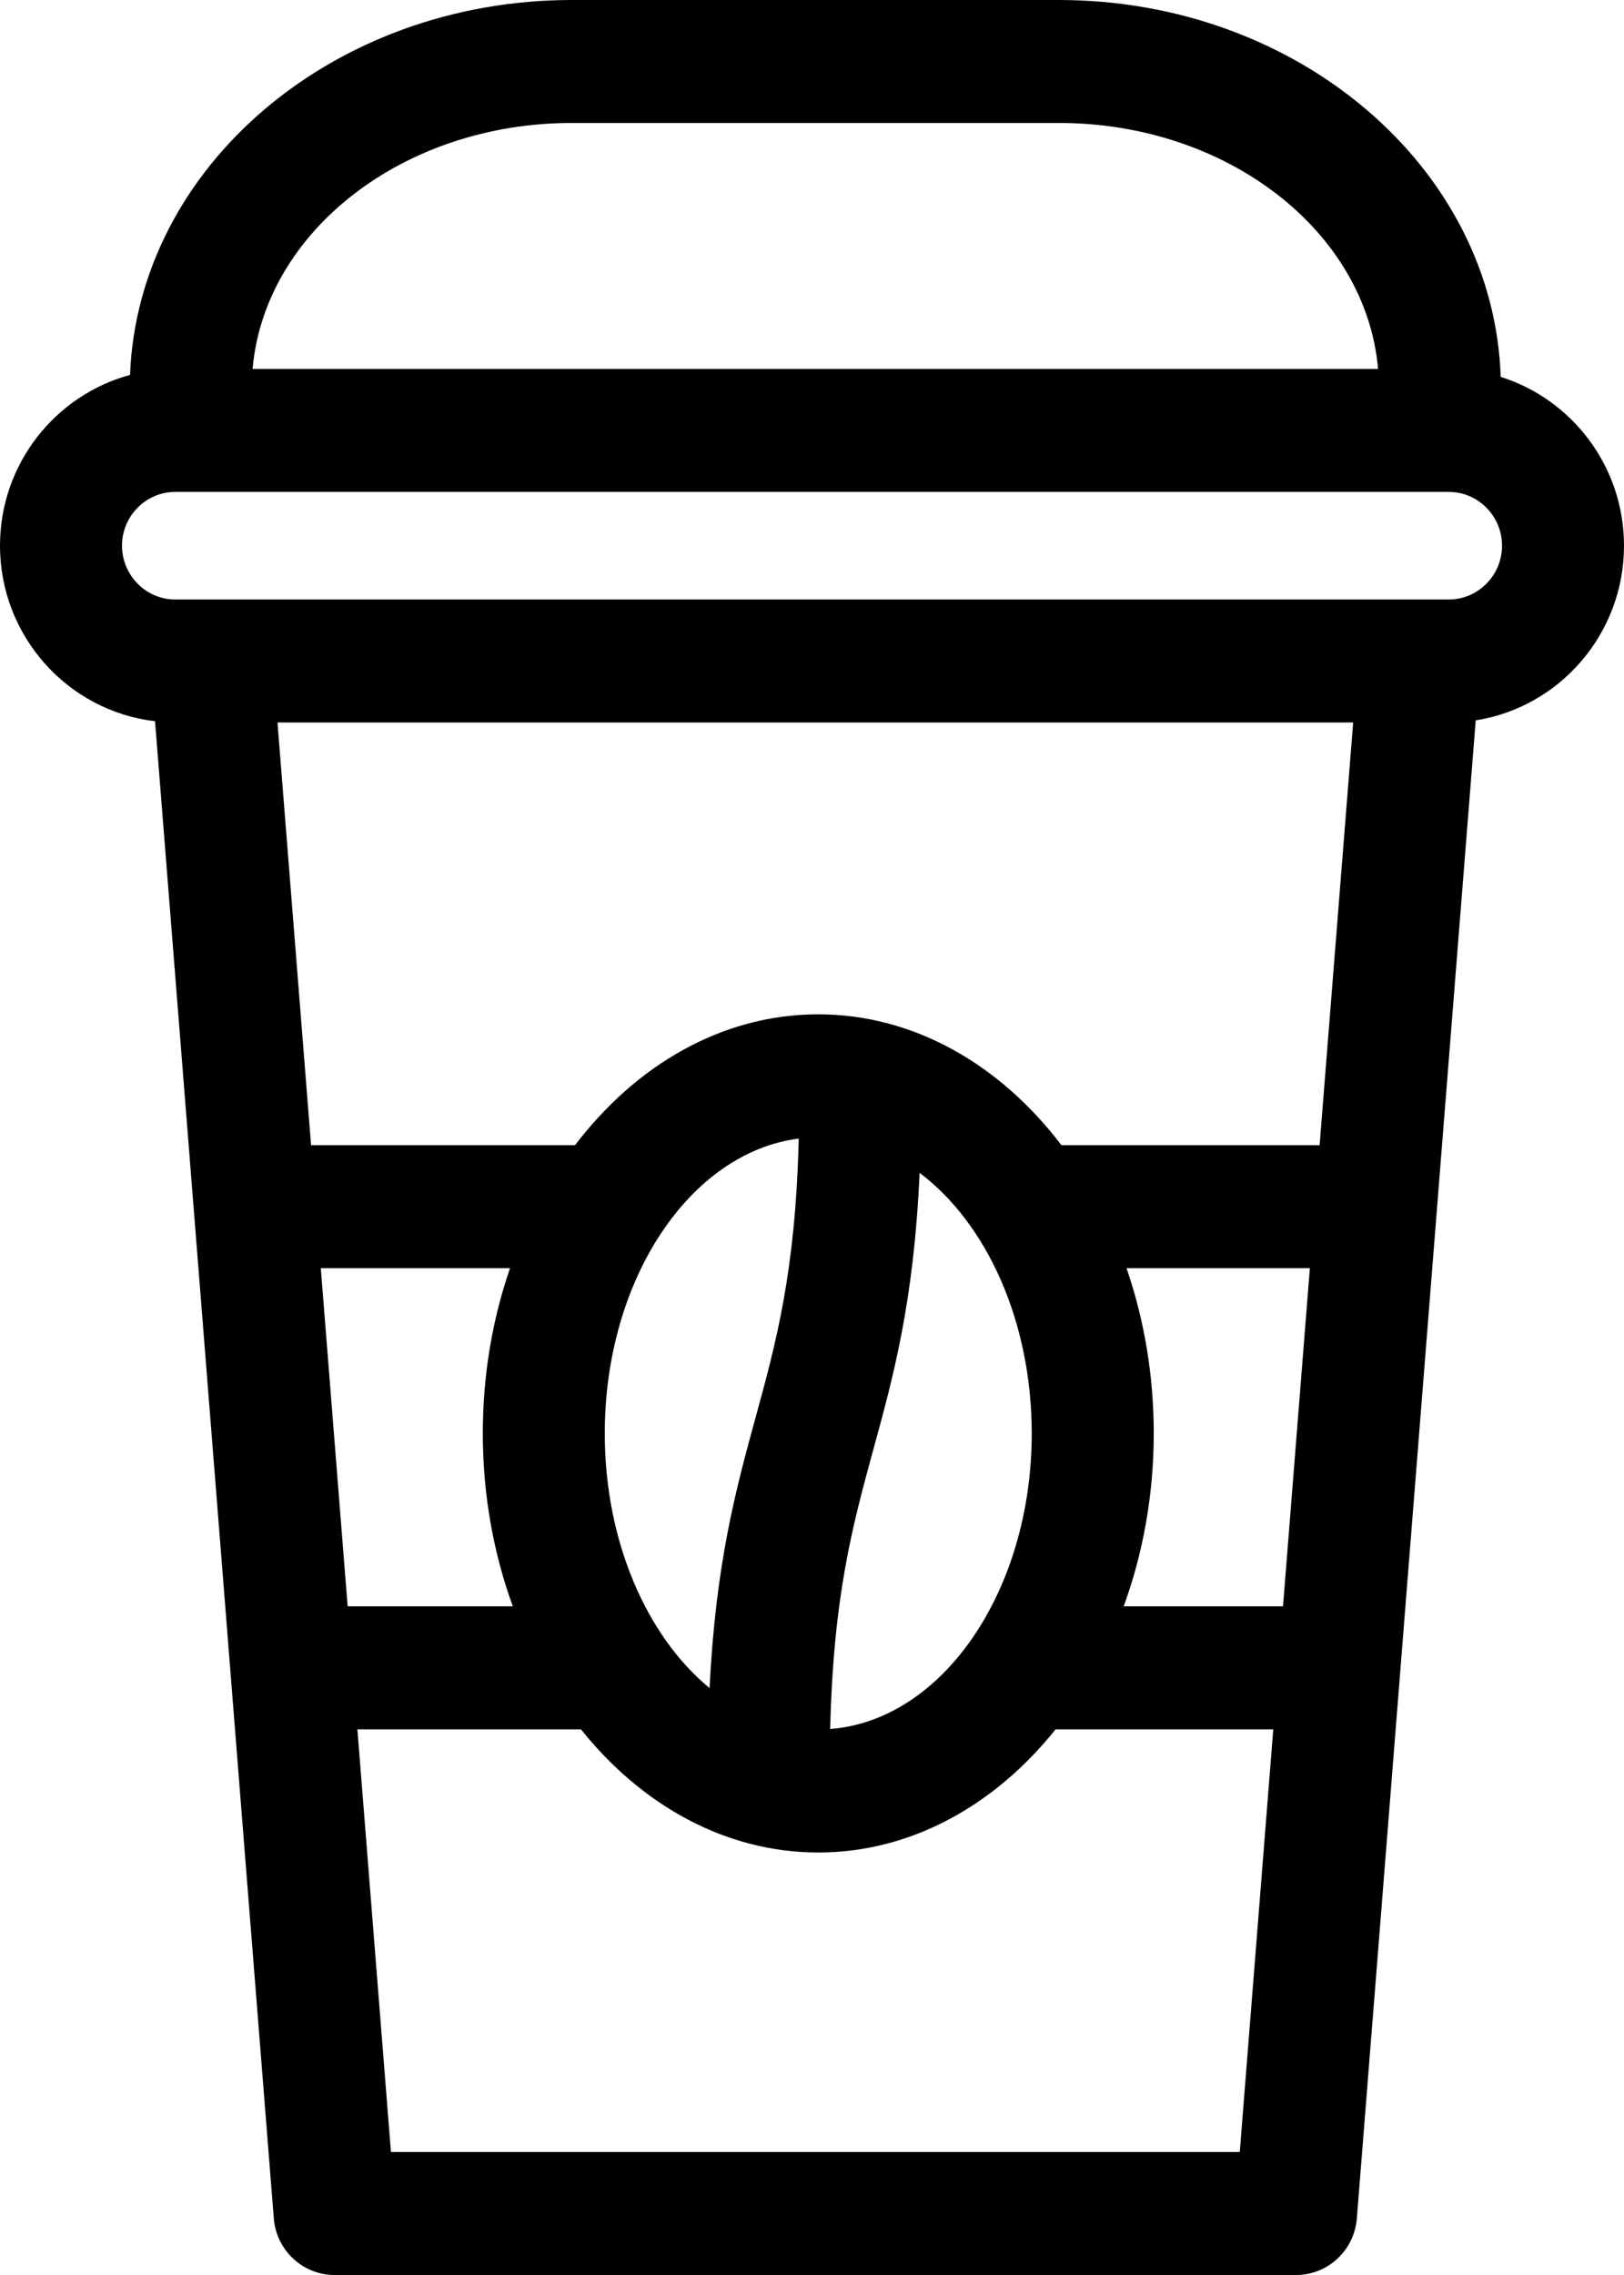<svg width="30" height="42" viewBox="0 0 30 42" fill="none" xmlns="http://www.w3.org/2000/svg">
<path d="M30 10.074C30 8.612 29.04 7.371 27.722 6.958C27.596 3.102 23.984 0 19.559 0H10.564C6.153 0 2.55 3.083 2.402 6.922C1.021 7.295 0 8.566 0 10.074C0 11.746 1.254 13.127 2.864 13.315L5.058 40.955C5.105 41.545 5.594 42 6.181 42H23.942C24.529 42 25.018 41.545 25.065 40.955L27.261 13.299C28.81 13.056 30 11.703 30 10.074ZM26.761 11.068H3.239C2.696 11.068 2.254 10.622 2.254 10.074C2.254 9.527 2.696 9.081 3.239 9.081H26.761C27.304 9.081 27.747 9.527 27.747 10.074C27.747 10.622 27.304 11.068 26.761 11.068ZM16.988 21.653C18.22 22.578 19.059 24.387 19.059 26.463C19.059 29.375 17.408 31.762 15.336 31.92C15.394 29.463 15.753 28.15 16.131 26.768C16.502 25.418 16.882 24.027 16.988 21.653ZM13.959 26.165C13.595 27.493 13.221 28.861 13.108 31.165C11.95 30.212 11.172 28.461 11.172 26.463C11.172 23.617 12.749 21.274 14.755 21.02C14.696 23.473 14.337 24.784 13.959 26.165ZM9.422 23.412C9.098 24.349 8.919 25.38 8.919 26.463C8.919 27.601 9.118 28.681 9.473 29.655H6.422L5.926 23.412H9.422ZM10.732 31.926C11.854 33.33 13.405 34.2 15.116 34.2C16.826 34.2 18.377 33.33 19.5 31.926H23.521L22.902 39.73H7.222L6.602 31.926H10.732ZM23.701 29.655H20.758C21.113 28.681 21.313 27.601 21.313 26.463C21.313 25.38 21.133 24.349 20.81 23.412H24.197L23.701 29.655ZM19.608 21.142C18.478 19.656 16.883 18.726 15.116 18.726C13.349 18.726 11.753 19.656 10.623 21.142H5.746L5.74 21.061L5.126 13.338H24.997L24.377 21.142H19.608ZM4.666 6.811C4.887 4.277 7.447 2.27 10.564 2.27H19.559C22.677 2.27 25.237 4.277 25.457 6.811H4.666Z" fill="black"/>
</svg>
